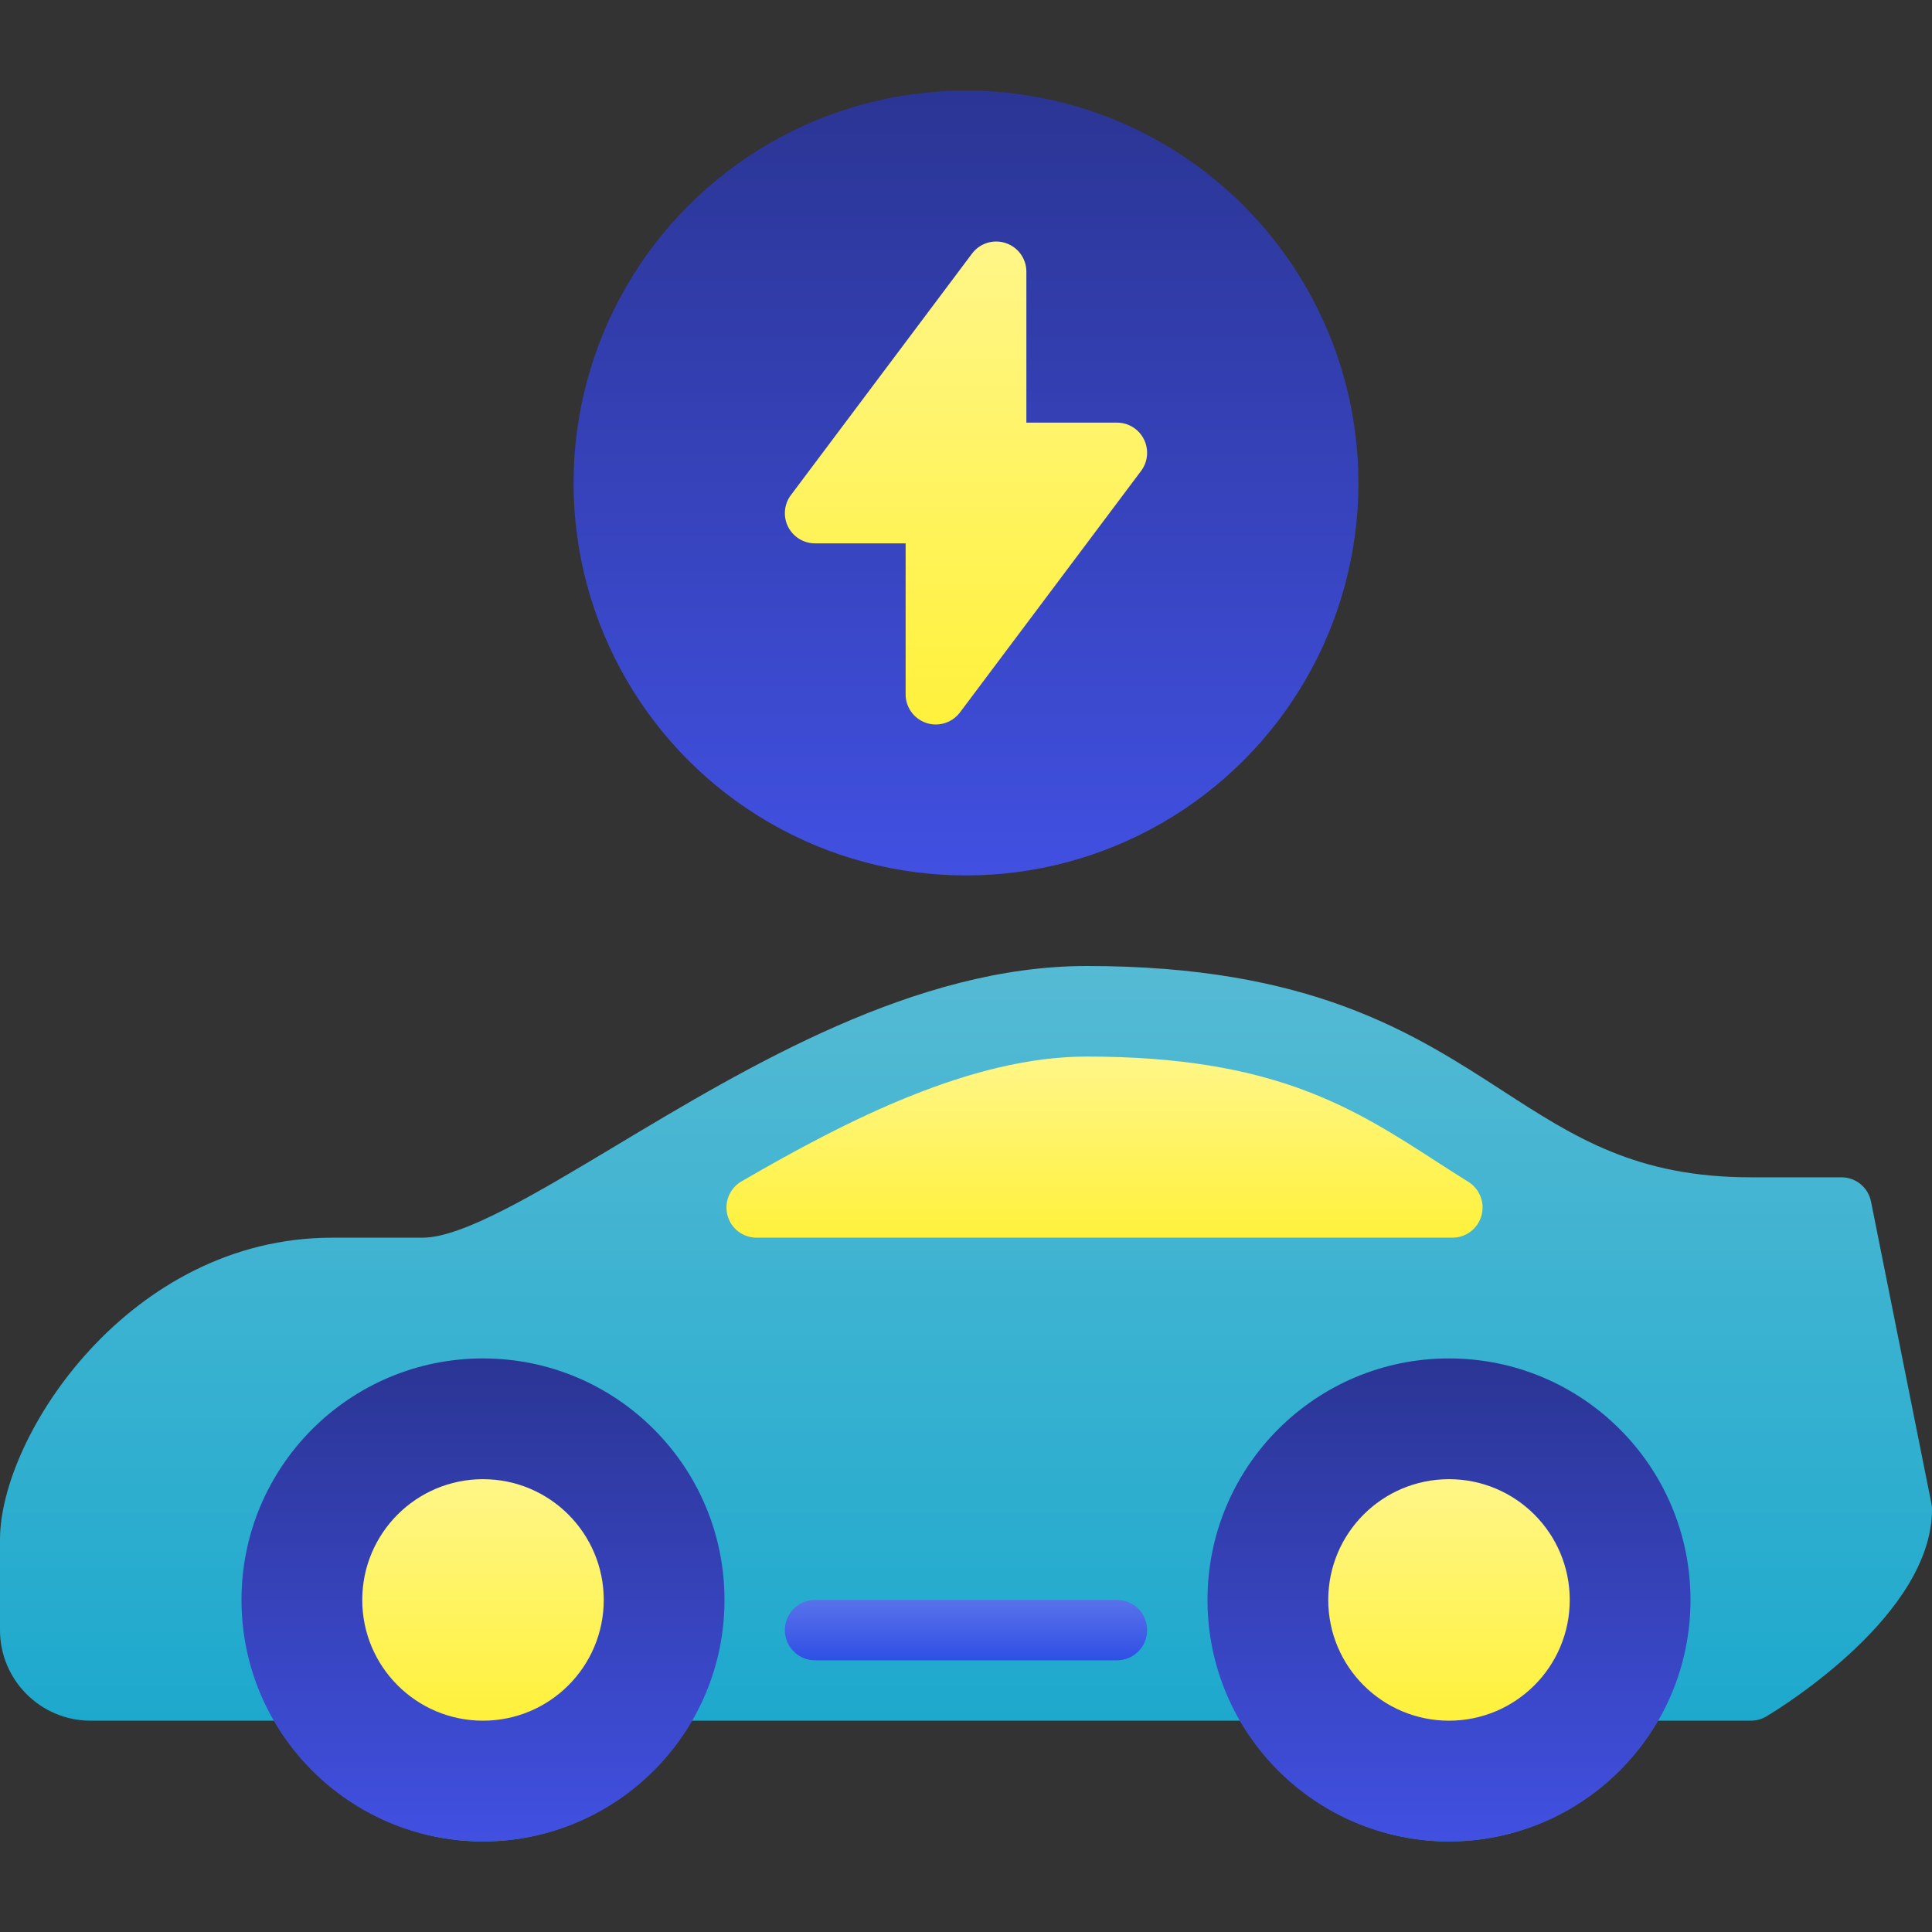 <svg id="Layer_1" enable-background="new 0 0 64 64" height="512" viewBox="0 0 64 64" width="512" xmlns="http://www.w3.org/2000/svg" xmlns:xlink="http://www.w3.org/1999/xlink"><rect x="0" y="0" width="64" height="64" fill="#333333" stroke="none"/><linearGradient id="lg1"><stop offset="0" stop-color="#4150e1"/><stop offset="1" stop-color="#2b3594"/></linearGradient><linearGradient id="SVGID_1_" gradientUnits="userSpaceOnUse" x1="32" x2="32" xlink:href="#lg1" y1="29" y2="3"/><linearGradient id="lg2"><stop offset="0" stop-color="#fff688"/><stop offset="1" stop-color="#fff13b"/></linearGradient><linearGradient id="SVGID_2_" gradientUnits="userSpaceOnUse" x1="32" x2="32" xlink:href="#lg2" y1="8" y2="24"/><linearGradient id="SVGID_3_" gradientUnits="userSpaceOnUse" x1="32" x2="32" y1="32" y2="61"><stop offset="0" stop-color="#55bad4"/><stop offset="1" stop-color="#14a6cc"/></linearGradient><linearGradient id="SVGID_4_" gradientUnits="userSpaceOnUse" x1="32" x2="32" y1="53" y2="55"><stop offset="0" stop-color="#5972ea"/><stop offset="1" stop-color="#2f4fe5"/></linearGradient><linearGradient id="SVGID_5_" gradientUnits="userSpaceOnUse" x1="36.589" x2="36.589" xlink:href="#lg2" y1="35" y2="41"/><linearGradient id="SVGID_6_" gradientUnits="userSpaceOnUse" x1="16" x2="16" xlink:href="#lg1" y1="61" y2="45"/><linearGradient id="SVGID_7_" gradientUnits="userSpaceOnUse" x1="16" x2="16" xlink:href="#lg2" y1="49" y2="57"/><linearGradient id="SVGID_8_" gradientUnits="userSpaceOnUse" x1="48" x2="48" xlink:href="#lg1" y1="61" y2="45"/><linearGradient id="SVGID_9_" gradientUnits="userSpaceOnUse" x1="48" x2="48" xlink:href="#lg2" y1="49" y2="57"/><g><g><g><circle cx="32" cy="16" fill="url(#SVGID_1_)" r="13"/><path d="m37.894 14.553c-.169-.339-.515-.553-.894-.553h-3v-5c0-.431-.275-.812-.684-.948-.41-.137-.858.005-1.116.348l-6 8c-.228.303-.264.708-.095 1.047.17.339.516.553.895.553h3v5c0 .431.275.812.684.948.104.035.21.052.316.052.309 0 .607-.144.8-.4l6-8c.227-.303.263-.708.094-1.047z" fill="url(#SVGID_2_)"/></g></g><g><path d="m63.98 49.804-2-10c-.093-.467-.503-.804-.98-.804h-3c-3.792 0-5.84-1.325-8.211-2.859-2.999-1.942-6.398-4.141-13.789-4.141-5.677 0-11.198 3.312-15.635 5.975-2.593 1.555-5.042 3.025-6.365 3.025h-3c-6.717 0-11 6.566-11 10v3c0 1.654 1.346 3 3 3h6.083c1.423 2.449 4.071 4 6.917 4s5.494-1.551 6.917-4h18.166c1.423 2.449 4.071 4 6.917 4s5.494-1.551 6.917-4h3.083c.182 0 .359-.049.515-.143.561-.336 5.485-3.391 5.485-6.857 0-.065-.006-.132-.02-.196z" fill="url(#SVGID_3_)"/><g><path d="m37 55h-10c-.553 0-1-.447-1-1s.447-1 1-1h10c.553 0 1 .447 1 1s-.447 1-1 1z" fill="url(#SVGID_4_)"/></g></g><path d="m48.641 39.15c-.35-.217-.691-.436-1.025-.652-2.781-1.799-5.407-3.498-11.616-3.498-3.807 0-7.918 2.091-11.438 4.136-.391.227-.58.688-.463 1.124.117.437.514.74.966.74h23.048c.446 0 .838-.296.961-.726.123-.429-.055-.887-.433-1.124z" fill="url(#SVGID_5_)"/><circle cx="16" cy="53" fill="url(#SVGID_6_)" r="8"/><g><circle cx="16" cy="53" fill="url(#SVGID_7_)" r="4"/></g><circle cx="48" cy="53" fill="url(#SVGID_8_)" r="8"/><g><circle cx="48" cy="53" fill="url(#SVGID_9_)" r="4"/></g></g></svg>